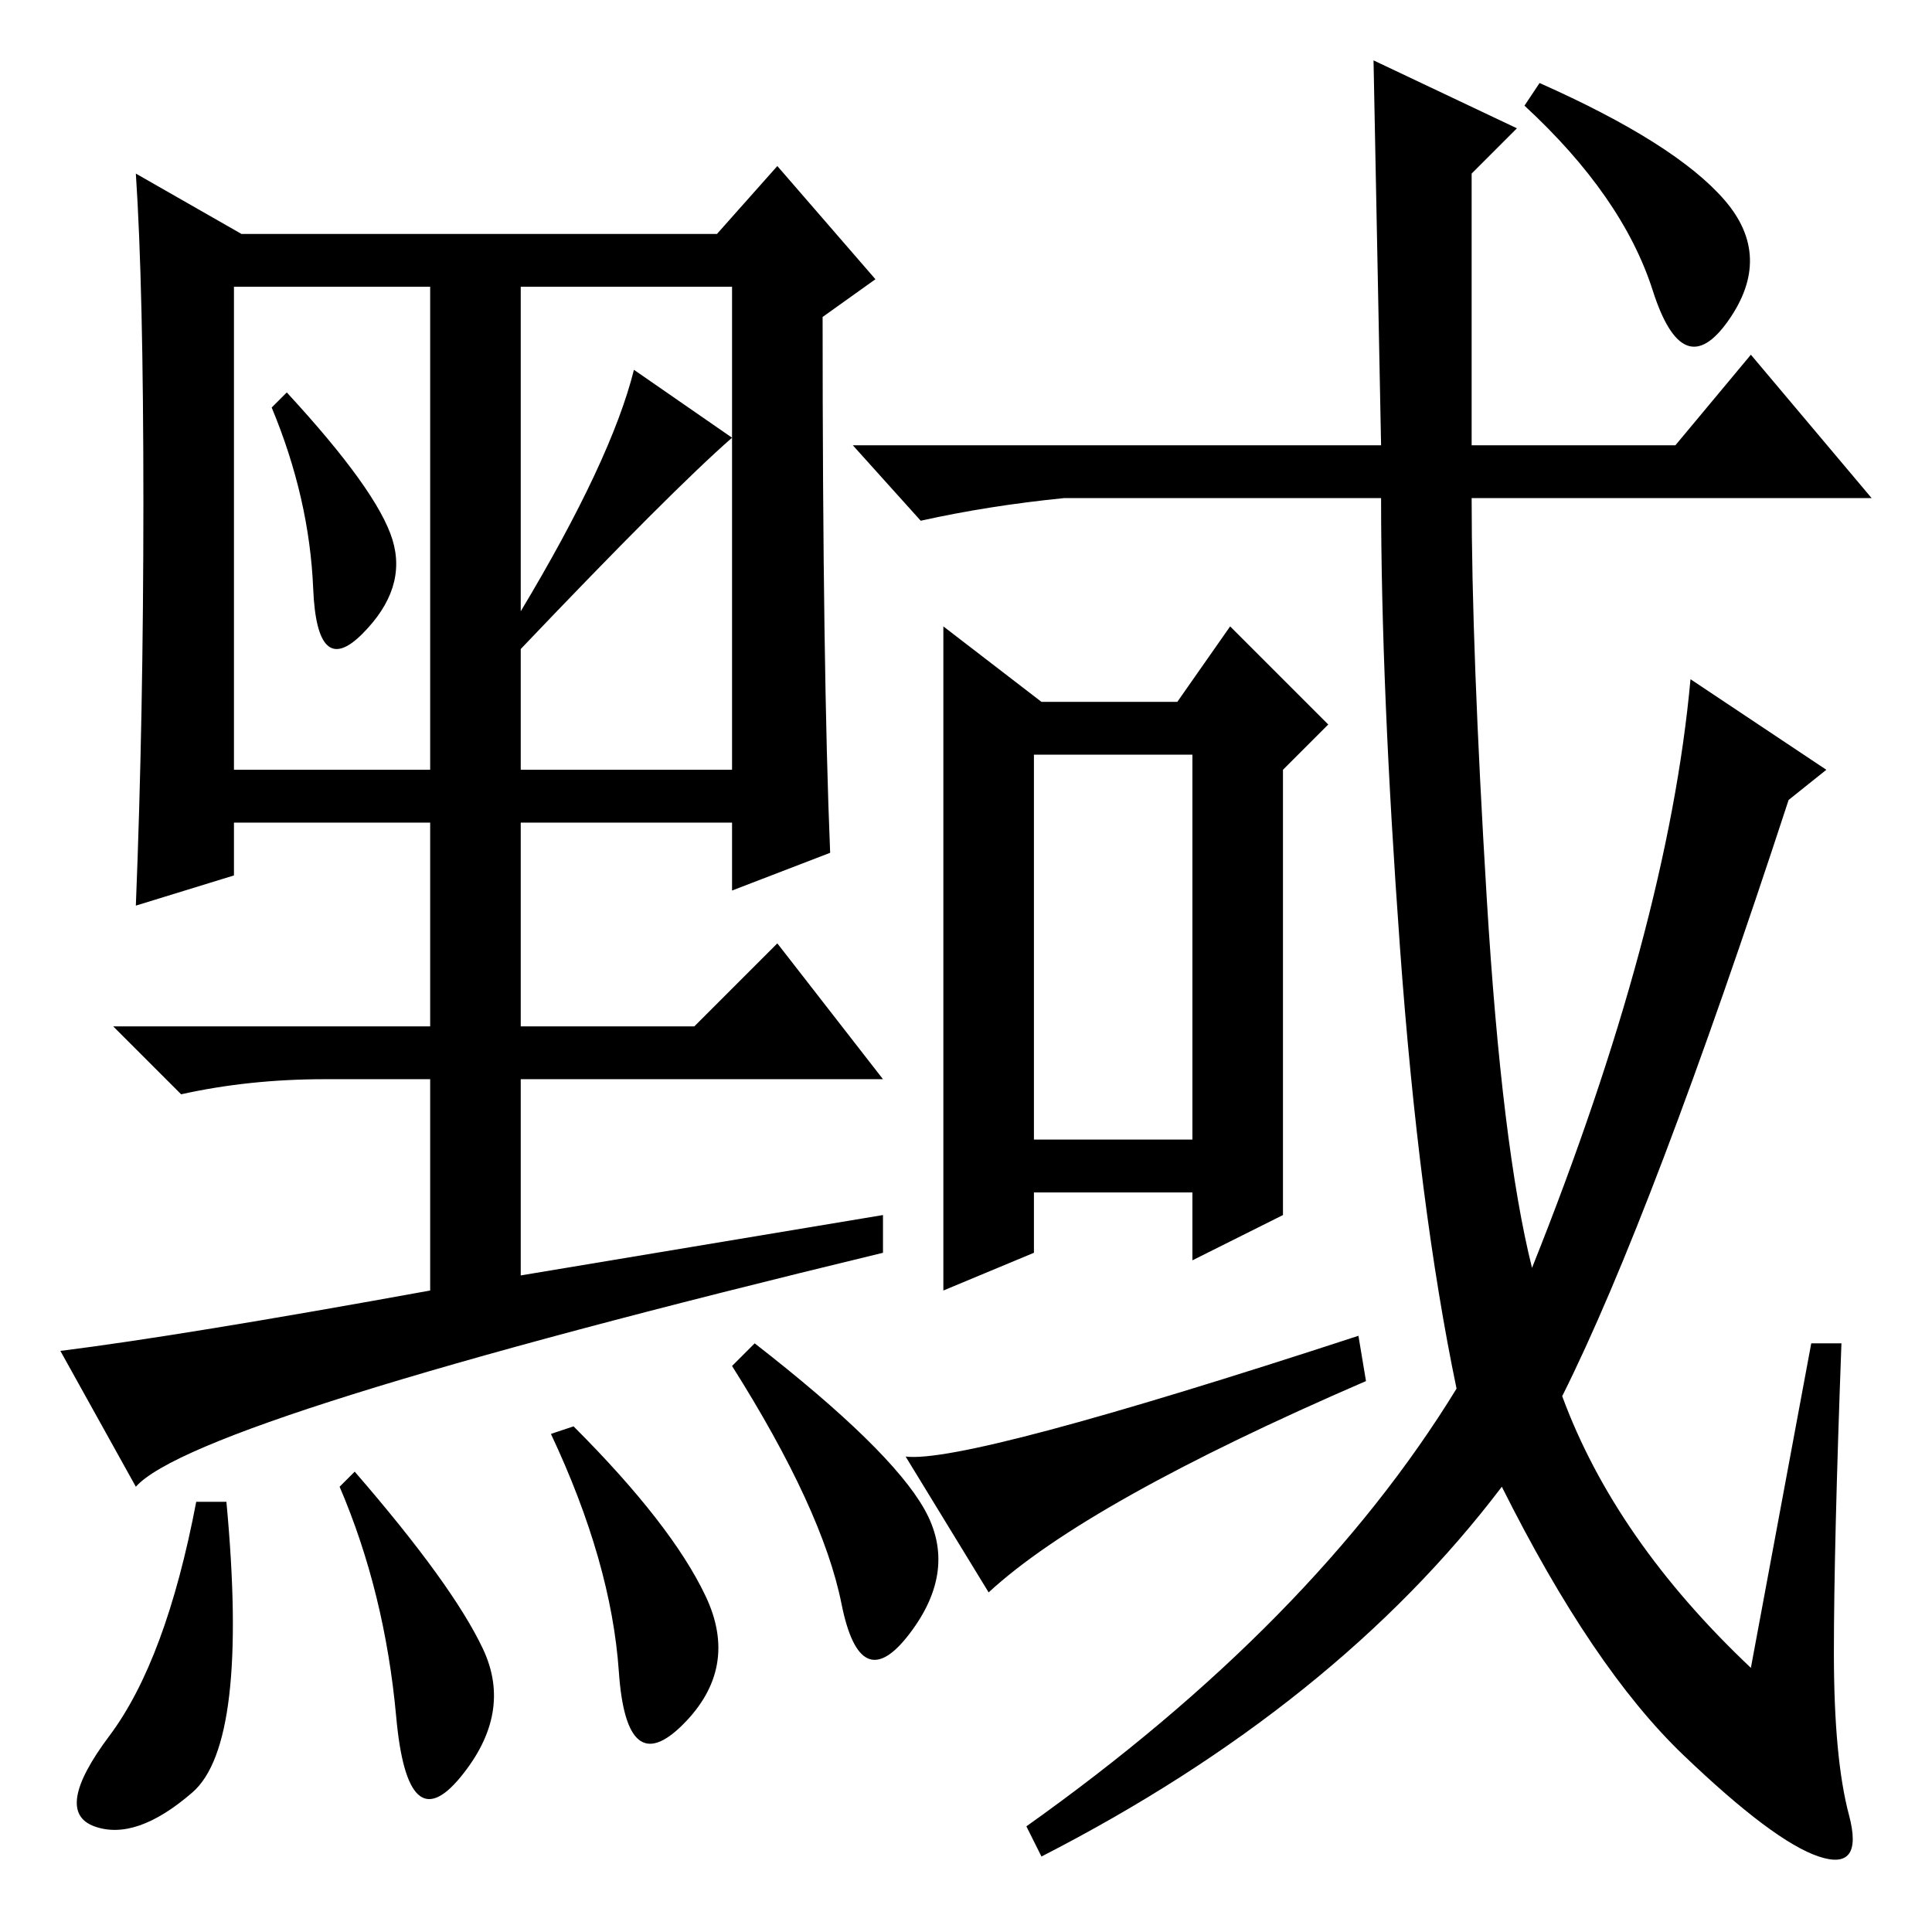 <?xml version="1.0" standalone="no"?>
<!DOCTYPE svg PUBLIC "-//W3C//DTD SVG 1.1//EN" "http://www.w3.org/Graphics/SVG/1.1/DTD/svg11.dtd" >
<svg xmlns="http://www.w3.org/2000/svg" xmlns:xlink="http://www.w3.org/1999/xlink" version="1.1" viewBox="0 -36 256 256">
  <g transform="matrix(1 0 0 -1 0 220)">
   <path fill="currentColor"
d="M125 173l13 -10h18l7 10l13 -13l-6 -6v-59l-12 -6v9h-21v-8l-12 -5v88zM137 105h21v51h-21v-51zM131 45l-11 18q8 -1 60 16l1 -6q-37 -16 -50 -28zM183 197l-1 51l19 -9l-6 -6v-36h27l10 12l16 -19h-53q0 -20 2 -53t6 -49q18 45 21 78l18 -12l-5 -4q-18 -55 -30 -79
q7 -19 25 -36l8 43h4q-1 -27 -1 -41t2 -21.5t-4 -5.5t-18 13.5t-24 35.5q-22 -29 -61 -49l-2 4q38 27 57 58q-5 24 -7.5 58.5t-2.5 59.5h-42q-10 -1 -19 -3l-9 10h70zM204 245q18 -8 24.5 -15.5t0.5 -16t-10 4t-17 24.5zM18 59l-10 18q16 2 49 8v28h-14q-10 0 -19 -2l-9 9
h42v27h-26v-7l-13 -4q1 25 1 53.5t-1 43.5l14 -8h63l8 9l13 -15l-7 -5q0 -47 1 -71l-13 -5v9h-28v-27h23l11 11l14 -18h-48v-26l48 8v-5q-91 -22 -99 -31zM52 184.5q2 -6.5 -4 -12.5t-6.5 6t-5.5 24l2 2q12 -13 14 -19.5zM69 175q12 20 15 32l13 -9q-8 -7 -28 -28v-16h28v64
h-28v-43zM31 154h26v64h-26v-64zM25.5 18.5q-7.5 -6.5 -13 -4.5t2 12t11.5 31h4q3 -32 -4.5 -38.5zM64 37.5q4 -8.5 -3 -17t-8.5 8t-7.5 30.5l2 2q13 -15 17 -23.5zM93.5 44.5q4.5 -9.5 -3 -17t-8.5 7t-9 31.5l3 1q13 -13 17.5 -22.5zM122.5 56q4.5 -8 -2 -16.5t-9 4
t-14.5 31.5l3 3q18 -14 22.5 -22z" />
  </g>

</svg>
